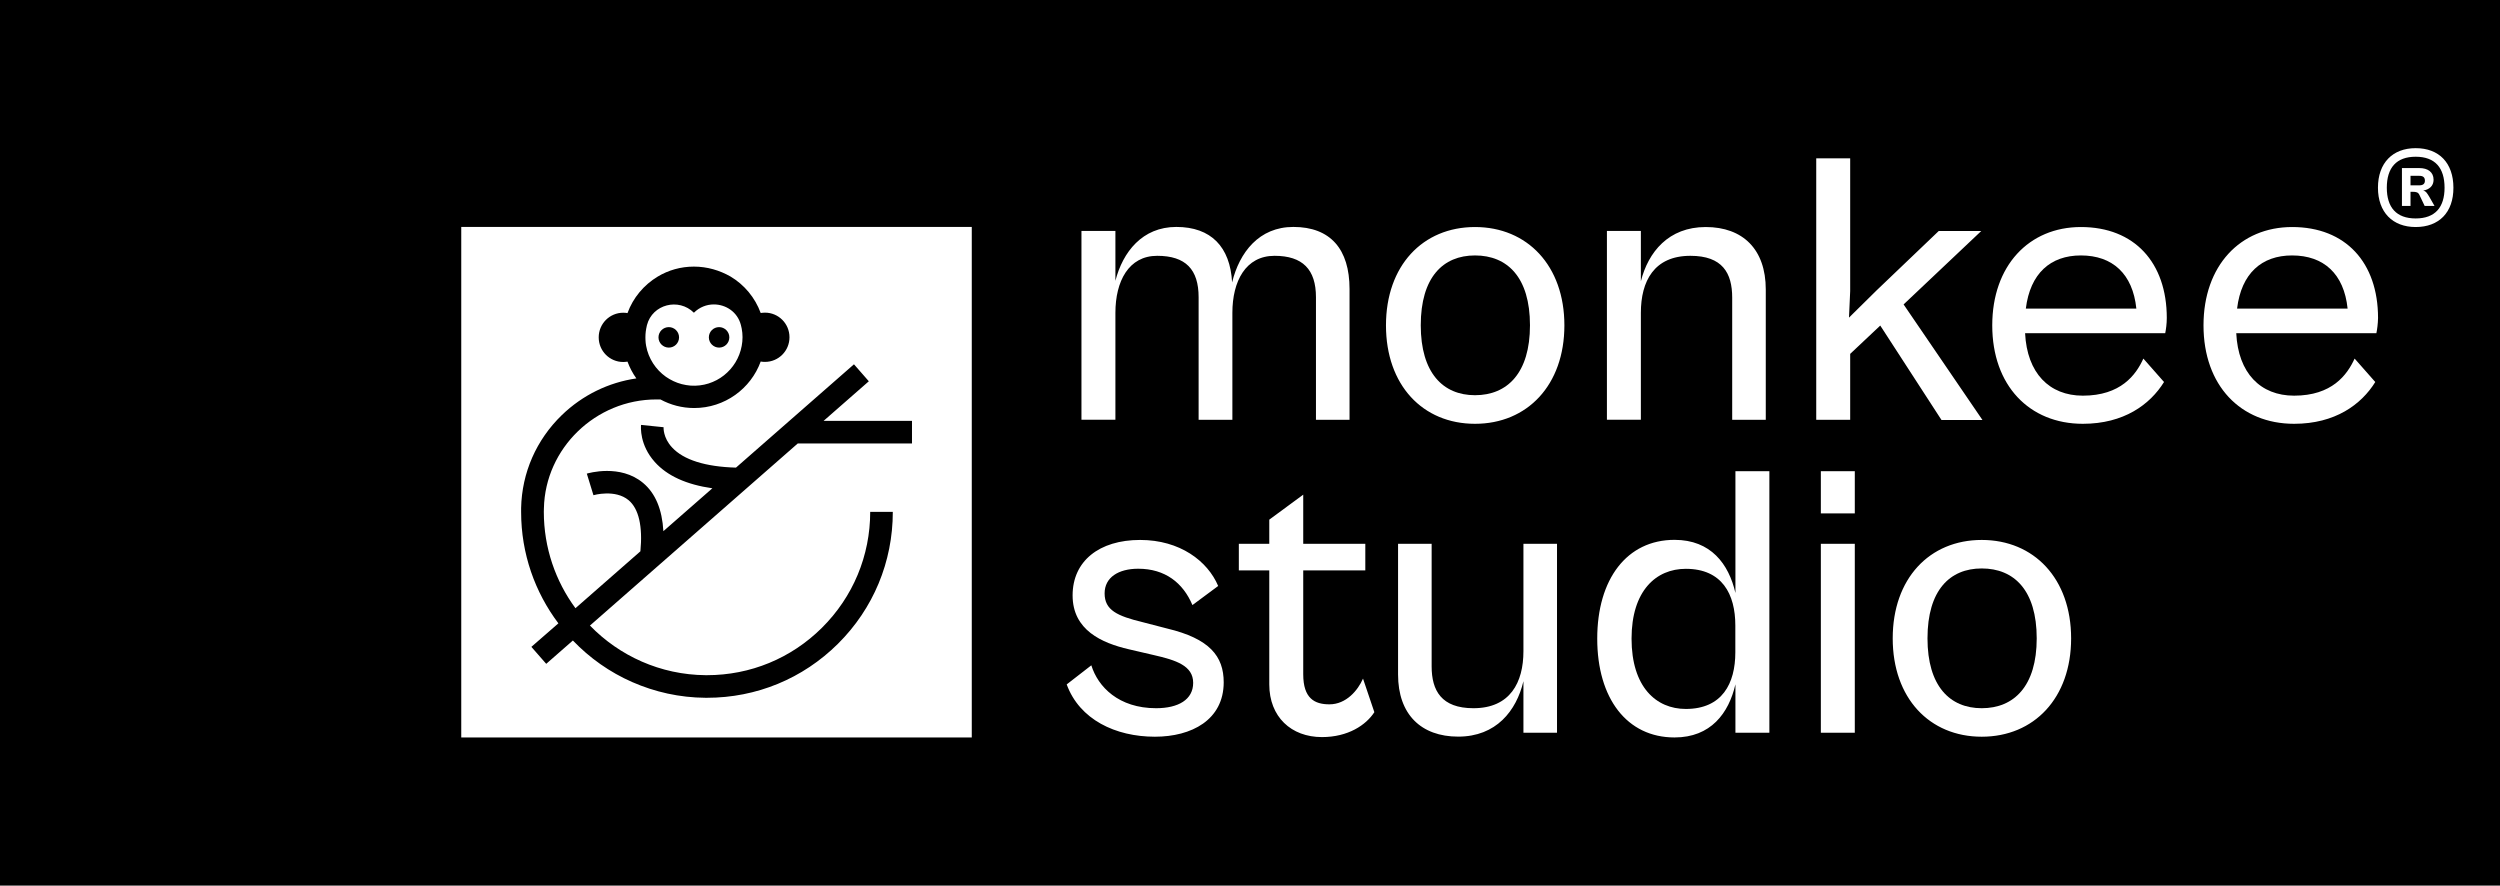 <svg width="271" height="96" viewBox="0 0 271 96" fill="none" xmlns="http://www.w3.org/2000/svg">
<path d="M182.74 61.66C179.52 61.66 176.86 64.03 176.86 69.23C176.86 74.48 179.53 76.85 182.74 76.85C186.68 76.85 188.11 74.1 188.11 70.71V67.8C188.11 64.41 186.68 61.66 182.74 61.66Z" fill="black"/>
<path d="M214.82 61.62C211.35 61.62 208.94 63.99 208.94 69.2C208.94 74.36 211.35 76.77 214.82 76.77C218.33 76.77 220.78 74.36 220.78 69.2C220.78 63.99 218.33 61.62 214.82 61.62Z" fill="black"/>
<path d="M159.89 27.69C156.42 27.69 154.01 30.06 154.01 35.26C154.01 40.42 156.42 42.84 159.89 42.84C163.4 42.84 165.85 40.43 165.85 35.26C165.85 30.06 163.4 27.69 159.89 27.69Z" fill="black"/>
<path d="M77.95 37.68C78.57 37.68 79.06 37.18 79.06 36.57C79.06 35.96 78.56 35.46 77.95 35.46C77.33 35.46 76.84 35.96 76.84 36.57C76.84 37.18 77.34 37.68 77.95 37.68Z" fill="black"/>
<path d="M57.6 70.12L59.21 71.96L62.1 69.43C63.92 71.33 66.1 72.87 68.54 73.94C70.98 75.01 73.66 75.62 76.48 75.64H76.63C81.99 75.64 87.02 73.57 90.83 69.79C94.67 65.98 96.78 60.9 96.78 55.49H94.33C94.33 60.24 92.47 64.7 89.1 68.05C85.76 71.37 81.34 73.19 76.63 73.19H76.5C71.59 73.15 67.14 71.1 63.95 67.81L86.48 48.07H98.86V45.62H89.28L94.18 41.33L92.57 39.49L79.78 50.69C76.48 50.6 74.09 49.85 72.85 48.5C71.86 47.44 71.93 46.34 71.93 46.29V46.31L69.49 46.06C69.47 46.28 69.32 48.23 70.98 50.08C72.32 51.58 74.41 52.53 77.22 52.93L71.91 57.58C71.78 55.23 71.05 53.47 69.71 52.35C67.23 50.27 63.76 51.3 63.61 51.34L64.33 53.68C64.35 53.67 66.69 53.01 68.14 54.22C69.24 55.14 69.68 57.05 69.42 59.76L62.38 65.93C60.22 63 58.95 59.38 58.95 55.48C58.95 55.35 58.95 55.23 58.96 55.1C59.1 48.59 64.57 43.3 71.15 43.3H71.59C72.68 43.89 73.92 44.23 75.25 44.23C78.56 44.23 81.39 42.13 82.46 39.19C82.61 39.22 82.77 39.23 82.92 39.23C84.39 39.23 85.58 38.04 85.58 36.56C85.58 35.08 84.39 33.89 82.92 33.89C82.76 33.89 82.61 33.91 82.46 33.93C81.85 32.26 80.68 30.86 79.18 29.97C78 29.3 76.66 28.9 75.22 28.9C73.79 28.9 72.45 29.29 71.3 29.98C69.8 30.88 68.62 32.28 68.02 33.94C67.87 33.91 67.71 33.9 67.56 33.9C66.09 33.9 64.9 35.09 64.9 36.57C64.9 38.05 66.09 39.24 67.56 39.24C67.72 39.24 67.87 39.22 68.02 39.2C68.26 39.85 68.58 40.46 68.98 41.02C65.96 41.46 63.15 42.83 60.91 44.99C58.14 47.67 56.57 51.24 56.49 55.07C56.49 55.21 56.49 55.36 56.49 55.5C56.49 60.02 57.99 64.2 60.53 67.57L57.6 70.12ZM70.05 35.62C70.07 35.49 70.1 35.36 70.13 35.24C70.72 32.98 73.57 32.26 75.22 33.9C75.83 33.29 76.61 33 77.38 33C78.68 33 79.94 33.81 80.31 35.22C80.35 35.35 80.37 35.48 80.4 35.61C80.46 35.92 80.49 36.23 80.49 36.55C80.49 36.87 80.46 37.19 80.4 37.5C79.93 40.07 77.6 41.99 74.85 41.8C74.52 41.77 74.21 41.72 73.9 41.64C73.28 41.48 72.7 41.2 72.18 40.84C71.08 40.06 70.29 38.86 70.04 37.49C70 37.29 69.98 37.08 69.97 36.87C69.95 36.46 69.97 36.03 70.05 35.62Z" fill="black"/>
<path d="M225.57 27.69C222.27 27.69 220.07 29.64 219.6 33.45H231.58C231.19 29.68 228.99 27.69 225.57 27.69Z" fill="black"/>
<path d="M72.5 37.68C73.12 37.68 73.61 37.18 73.61 36.57C73.61 35.96 73.11 35.46 72.5 35.46C71.88 35.46 71.38 35.96 71.38 36.57C71.38 37.18 71.88 37.68 72.5 37.68Z" fill="black"/>
<path d="M262.86 19.59C262.86 19.22 262.66 19.06 262.26 19.06H261.3V20.09H262.26C262.66 20.09 262.86 19.92 262.86 19.59Z" fill="black"/>
<path d="M261.86 16.99C259.76 16.99 258.73 18.19 258.73 20.35C258.73 22.48 259.76 23.68 261.86 23.68C263.96 23.68 264.99 22.48 264.99 20.35C264.99 18.19 263.96 16.99 261.86 16.99ZM262.83 22.32L262.26 21.12C262.13 20.85 261.93 20.79 261.53 20.79H261.3V22.32H260.37V18.22H262.27C263.17 18.22 263.8 18.65 263.8 19.49C263.8 20.16 263.33 20.55 262.67 20.66C263 20.73 263.1 20.96 263.33 21.32L263.9 22.32H262.83V22.32Z" fill="black"/>
<path d="M0 0V96H271V0H0ZM174.19 25.03H177.87V30.49C178.67 27.32 180.87 24.61 184.9 24.61C188.92 24.61 191.41 27.02 191.41 31.38V45.51H187.77V32.26C187.77 29.59 186.71 27.73 183.24 27.73C179.3 27.73 177.87 30.48 177.87 33.91V45.5H174.19V25.03ZM105.34 79.94H50V24.6H105.34V79.94ZM125.19 79.86C120.92 79.86 117.02 78 115.63 74.19L118.3 72.12C119.02 74.45 121.26 76.77 125.32 76.77C127.73 76.77 129.34 75.84 129.34 74.02C129.34 72.16 127.48 71.56 125.07 71.01L122.36 70.38C119.44 69.7 116.27 68.31 116.27 64.54C116.27 60.82 119.15 58.53 123.59 58.53C127.91 58.53 130.91 60.82 132.05 63.52L129.26 65.59C128.24 63.18 126.3 61.65 123.38 61.65C121.26 61.65 119.74 62.58 119.74 64.32C119.74 66.14 121.09 66.77 123.89 67.45L126.51 68.13C131.12 69.23 132.65 71.13 132.65 73.97C132.64 78.04 129.17 79.86 125.19 79.86ZM133.61 45.51H129.93V32.22C129.93 29.21 128.53 27.73 125.44 27.73C122.35 27.73 120.91 30.48 120.91 33.91V45.5H117.23V25.03H120.91V30.44C121.71 27.31 123.83 24.6 127.51 24.6C131.28 24.6 133.35 26.76 133.56 30.61C134.36 27.35 136.48 24.6 140.2 24.6C144.22 24.6 146.29 27.01 146.29 31.33V45.51H142.65V32.22C142.65 29.21 141.21 27.73 138.16 27.73C135.03 27.73 133.59 30.48 133.59 33.91V45.51H133.61ZM143.3 79.9C139.96 79.9 137.59 77.7 137.59 74.19V61.83H134.29V58.95H137.59V56.33L141.27 53.62V58.95H148V61.83H141.27V73.09C141.27 75.71 142.5 76.35 144.11 76.35C145.93 76.35 147.2 74.83 147.75 73.56L148.98 77.2C148.08 78.59 146.14 79.9 143.3 79.9ZM168.78 79.43H165.14V73.84C164.38 77.06 162.18 79.85 158.07 79.85C154.05 79.85 151.55 77.44 151.55 73.12V58.95H155.19V72.24C155.19 74.86 156.25 76.77 159.72 76.77C163.7 76.77 165.14 73.98 165.14 70.59V58.95H168.78V79.43V79.43ZM159.89 45.94C154.22 45.94 150.24 41.75 150.24 35.27C150.24 28.8 154.22 24.61 159.89 24.61C165.56 24.61 169.58 28.8 169.58 35.27C169.58 41.74 165.56 45.94 159.89 45.94ZM191.8 79.43H188.12V74.18C187.4 77.31 185.45 79.94 181.52 79.94C176.36 79.94 173.14 75.71 173.14 69.23C173.14 62.76 176.36 58.52 181.52 58.52C185.46 58.52 187.4 61.14 188.12 64.28V51.08H191.8V79.43ZM201.06 79.43H197.38V58.95H201.06V79.43ZM201.06 55.65H197.38V51.08H201.06V55.65ZM200.56 38.36V45.51H196.88V17.16H200.56V31.55L200.43 34.43L203.43 31.47L210.16 25.04H214.77L206.35 33L214.9 45.53H210.46L203.82 35.29L200.56 38.36ZM214.82 79.86C209.15 79.86 205.17 75.67 205.17 69.2C205.17 62.72 209.15 58.53 214.82 58.53C220.49 58.53 224.51 62.72 224.51 69.2C224.51 75.67 220.49 79.86 214.82 79.86ZM234.71 36.12H219.52C219.73 40.44 222.14 42.89 225.78 42.89C229.88 42.89 231.54 40.65 232.34 38.87L234.58 41.41C233.06 43.86 230.22 45.94 225.78 45.94C219.98 45.94 215.96 41.79 215.96 35.27C215.96 28.8 219.94 24.61 225.57 24.61C231.37 24.61 234.88 28.46 234.88 34.47C234.88 35.1 234.79 35.73 234.71 36.12ZM257.6 36.12H242.41C242.62 40.44 245.03 42.89 248.68 42.89C252.78 42.89 254.43 40.65 255.24 38.87L257.48 41.41C255.96 43.86 253.12 45.94 248.68 45.94C242.88 45.94 238.86 41.79 238.86 35.27C238.86 28.8 242.84 24.61 248.47 24.61C254.27 24.61 257.78 28.46 257.78 34.47C257.77 35.1 257.68 35.73 257.6 36.12ZM261.86 24.61C259.36 24.61 257.77 23.01 257.77 20.35C257.77 17.65 259.37 16.06 261.86 16.06C264.39 16.06 265.95 17.66 265.95 20.35C265.96 23.02 264.39 24.61 261.86 24.61Z" fill="black"/>
<path d="M248.46 27.69C245.16 27.69 242.96 29.64 242.5 33.45H254.48C254.09 29.68 251.89 27.69 248.46 27.69Z" fill="black"/>
</svg>
